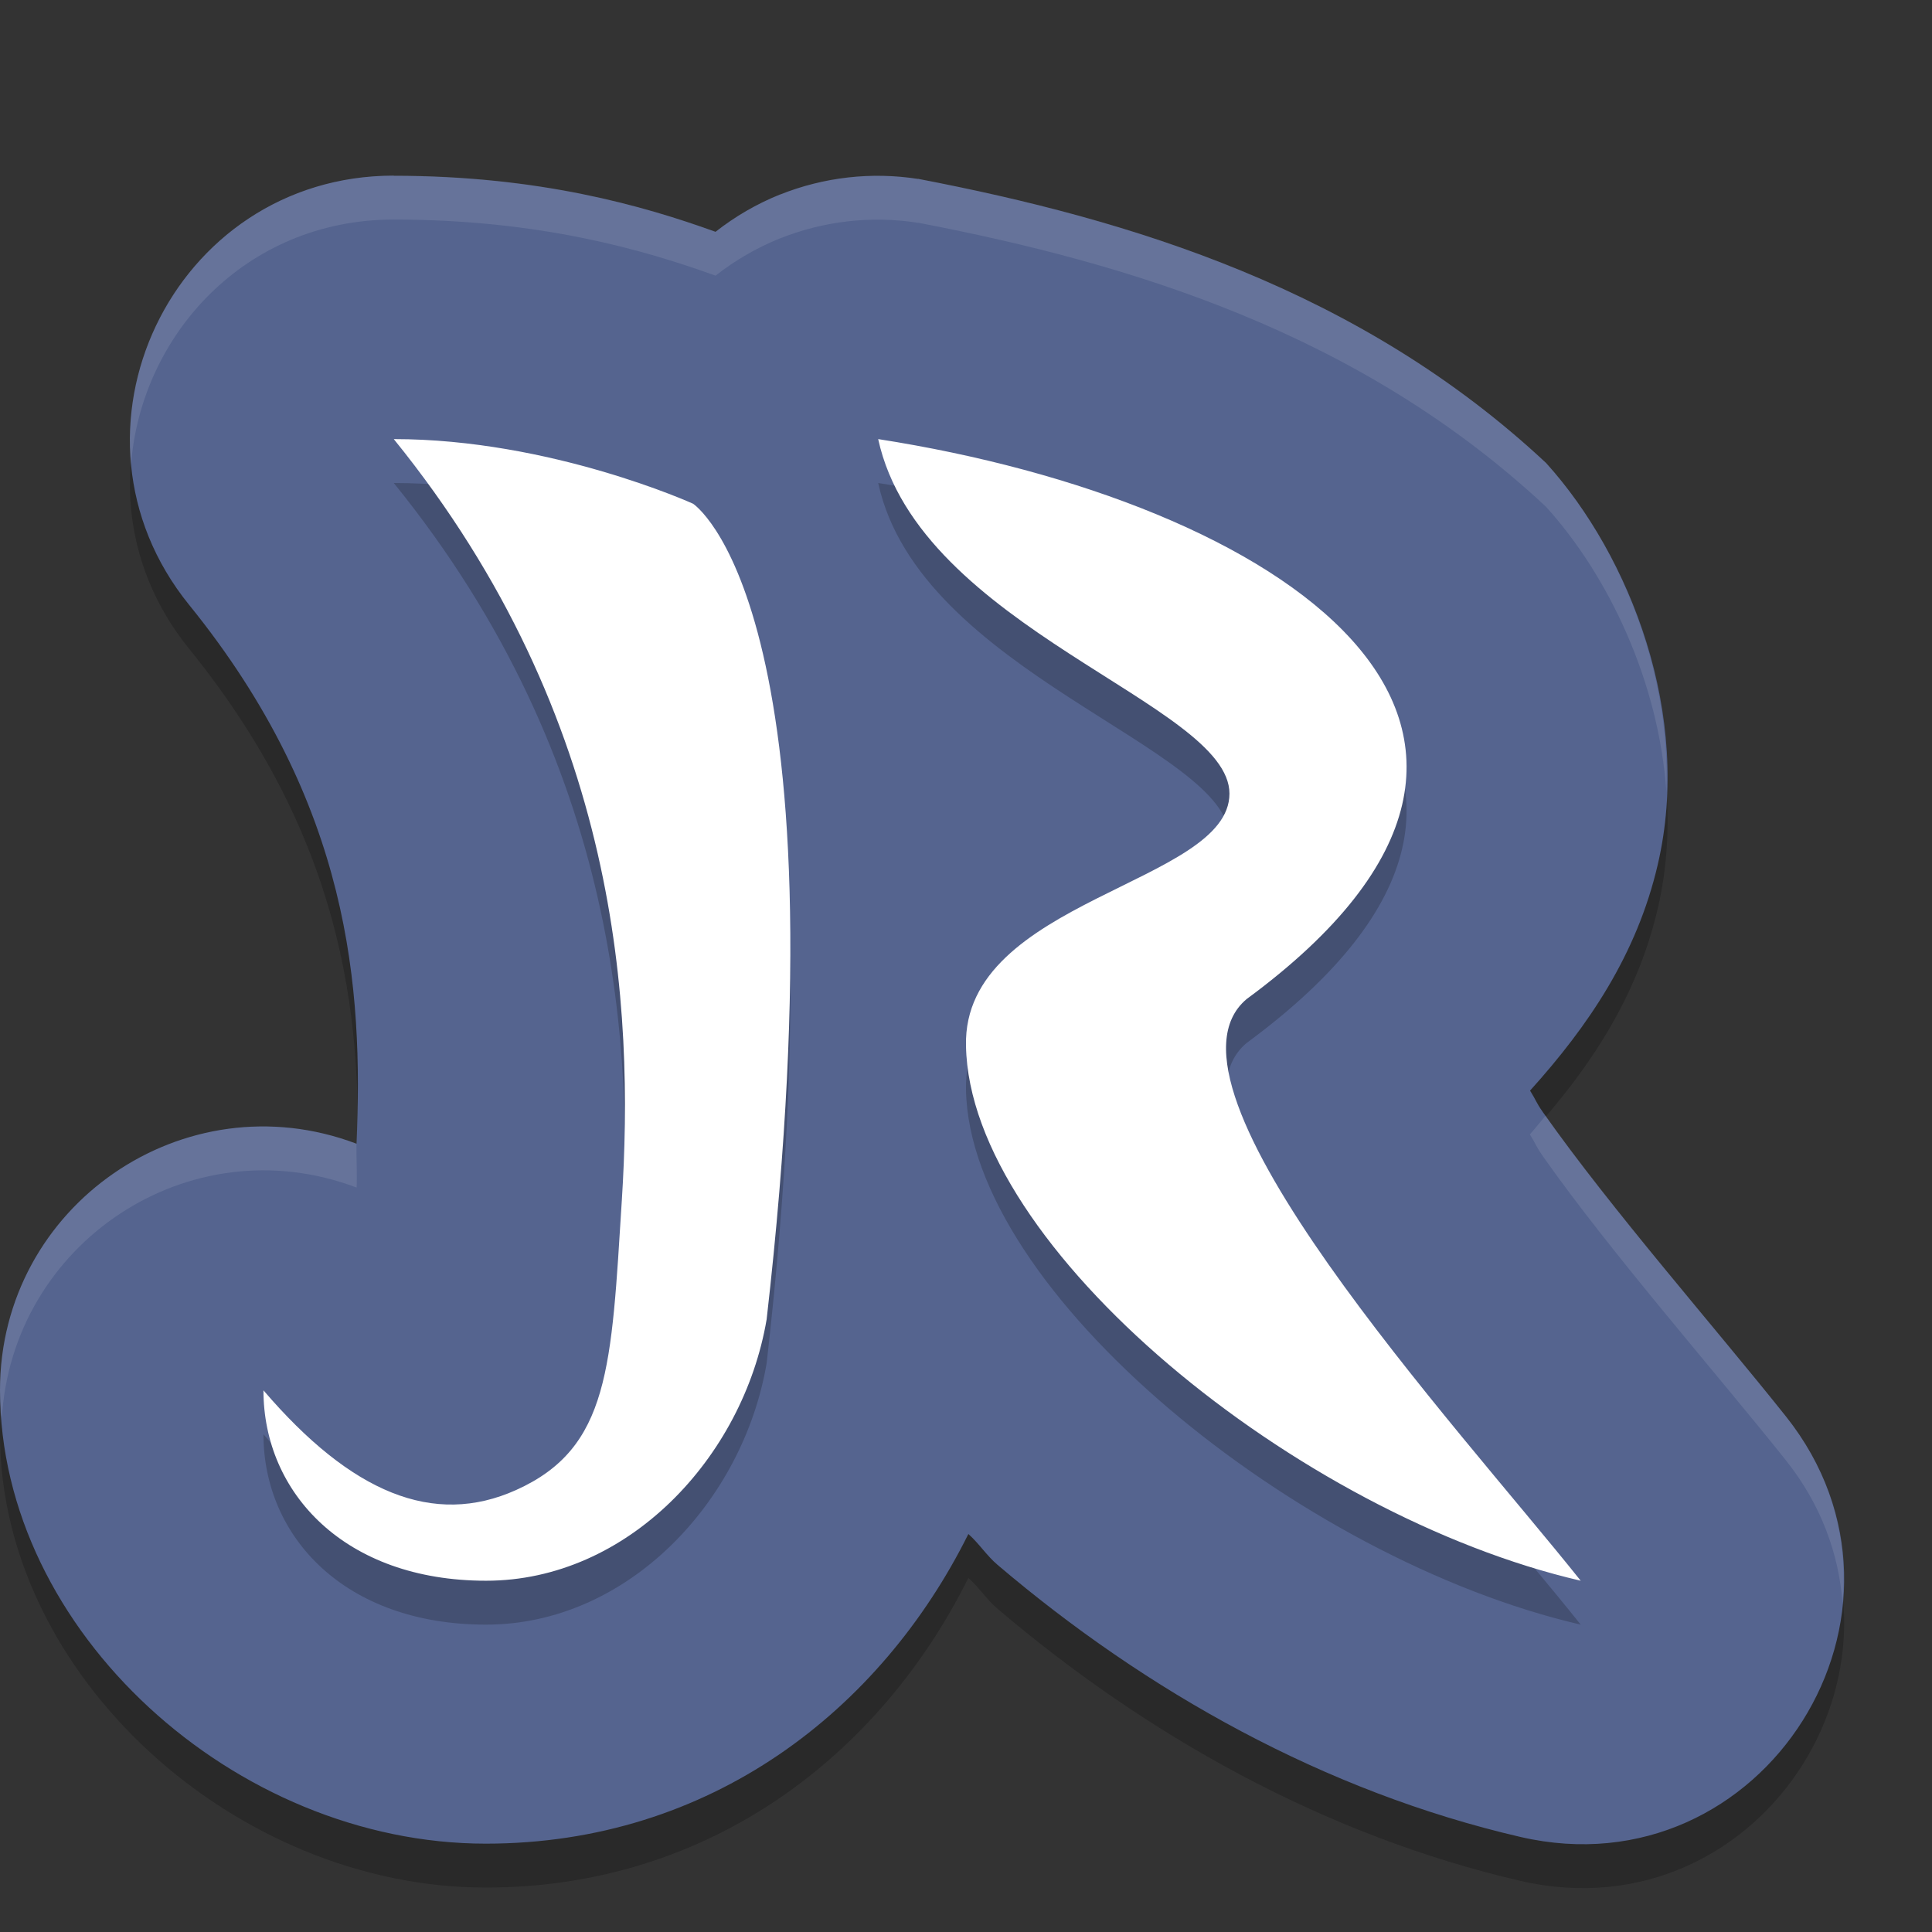<svg height="22" width="22" xmlns="http://www.w3.org/2000/svg"><rect width="100%" height="100%" fill="#333333" stroke="none"/><g fill-rule="evenodd"><path d="m4.482 2.5c-2.522.001-3.916 2.927-2.329 4.887 1.843 2.275 1.983 4.368 1.907 6.137-1.961-.743-4.059.706-4.06 2.804 0 2.752 2.68 5.166 5.532 5.166 2.561 0 4.498-1.521 5.495-3.526.121.107.21.248.332.351 1.693 1.44 3.723 2.582 5.956 3.099 2.767.639 4.79-2.57 3.02-4.791-.811-1.018-1.993-2.363-2.764-3.46-.086-.123-.076-.134-.148-.248.665-.737 1.216-1.55 1.454-2.573.397-1.702-.313-3.514-1.271-4.573-2.123-1.985-4.745-2.773-7.135-3.233-.003-.001-.006-.001-.01-.002-.002-0-.004-.002-.006-.002v.002c-.531-.083-1.074-.021-1.573.178h-.002c-.263.106-.509.249-.732.424-.82-.296-2.008-.638-3.666-.638z" opacity=".2"/><path d="m4.482 2c-2.522.001-3.916 2.927-2.329 4.887 1.843 2.275 1.983 4.368 1.907 6.137-1.961-.743-4.059.706-4.06 2.804 0 2.752 2.68 5.166 5.532 5.166 2.561 0 4.498-1.521 5.495-3.526.121.107.21.248.332.351 1.693 1.44 3.723 2.582 5.956 3.099 2.767.639 4.79-2.57 3.02-4.791-.811-1.018-1.993-2.363-2.764-3.46-.086-.123-.076-.134-.148-.248.665-.737 1.216-1.55 1.454-2.573.397-1.702-.313-3.514-1.271-4.573-2.123-1.985-4.745-2.773-7.135-3.233-.003-.001-.006-.001-.01-.002-.002-0-.004-.002-.006-.002v.002c-.531-.083-1.074-.021-1.573.178h-.002c-.263.106-.509.249-.732.424-.82-.296-2.008-.638-3.666-.638z" fill="#55648f"/><path d="m4.484 5.5c2.592 3.199 2.734 6.499 2.597 8.666-.12 1.899-.136 2.821-1.204 3.301-.94.423-1.877.033-2.877-1.135 0 1.167.925 2.168 2.535 2.168 1.61 0 2.927-1.399 3.195-2.977.929-8.143-.838-9.287-.838-9.287s-1.619-.736-3.408-.736zm5.516 0c .471 2.161 4 3.01 4 4.037 0 1.027-3.039 1.206-3 2.871.039 2.303 3.784 5.348 7 6.092-1.412-1.771-4.981-5.631-3.805-6.623 4.236-3.117.354-5.669-4.195-6.377z" opacity=".2"/><path d="m4.484 5c2.592 3.199 2.734 6.499 2.597 8.666-.12 1.899-.136 2.821-1.204 3.301-.94.423-1.877.033-2.877-1.135 0 1.167.925 2.168 2.535 2.168 1.61 0 2.927-1.399 3.195-2.977.929-8.143-.838-9.287-.838-9.287s-1.619-.736-3.408-.736zm5.516 0c .471 2.161 4 3.01 4 4.037 0 1.027-3.039 1.206-3 2.871.039 2.303 3.784 5.348 7 6.092-1.412-1.771-4.981-5.631-3.805-6.623 4.236-3.117.354-5.669-4.195-6.377z" fill="#fff"/><path d="m4.482 2c-1.892.001-3.15 1.647-2.99 3.297.108-1.467 1.29-2.796 2.99-2.797 1.658 0 2.846.343 3.666.639.223-.175.47-.318.732-.424h.002c.499-.199 1.041-.261 1.572-.178v-.002c.002 0.0.004.002.006.002.003.001.006.001.01.002 2.389.46 5.011 1.247 7.135 3.232.711.786 1.285 1.99 1.371 3.254.055-1.442-.566-2.864-1.371-3.754-2.123-1.985-4.745-2.773-7.135-3.232-.003-.001-.006-.001-.01-.002-.002-0-.004-.002-.006-.002v.002c-.531-.083-1.073-.021-1.572.178h-.002c-.263.106-.51.249-.732.424-.82-.296-2.008-.639-3.666-.639zm13.117 10.705c-.06.07-.116.144-.178.213.072.114.062.125.148.248.772 1.097 1.954 2.443 2.766 3.461.404.507.601 1.065.646 1.617.065-.709-.12-1.456-.646-2.117-.802-1.007-1.964-2.332-2.736-3.422zm-14.277.141c-1.716-.191-3.321 1.147-3.322 2.982 0 .113.011.224.02.336.11-2.005 2.133-3.363 4.041-2.641.007-.16-.004-.335-.002-.5-.245-.092-.492-.15-.736-.178z" fill="#fff" opacity=".1"/></g></svg>